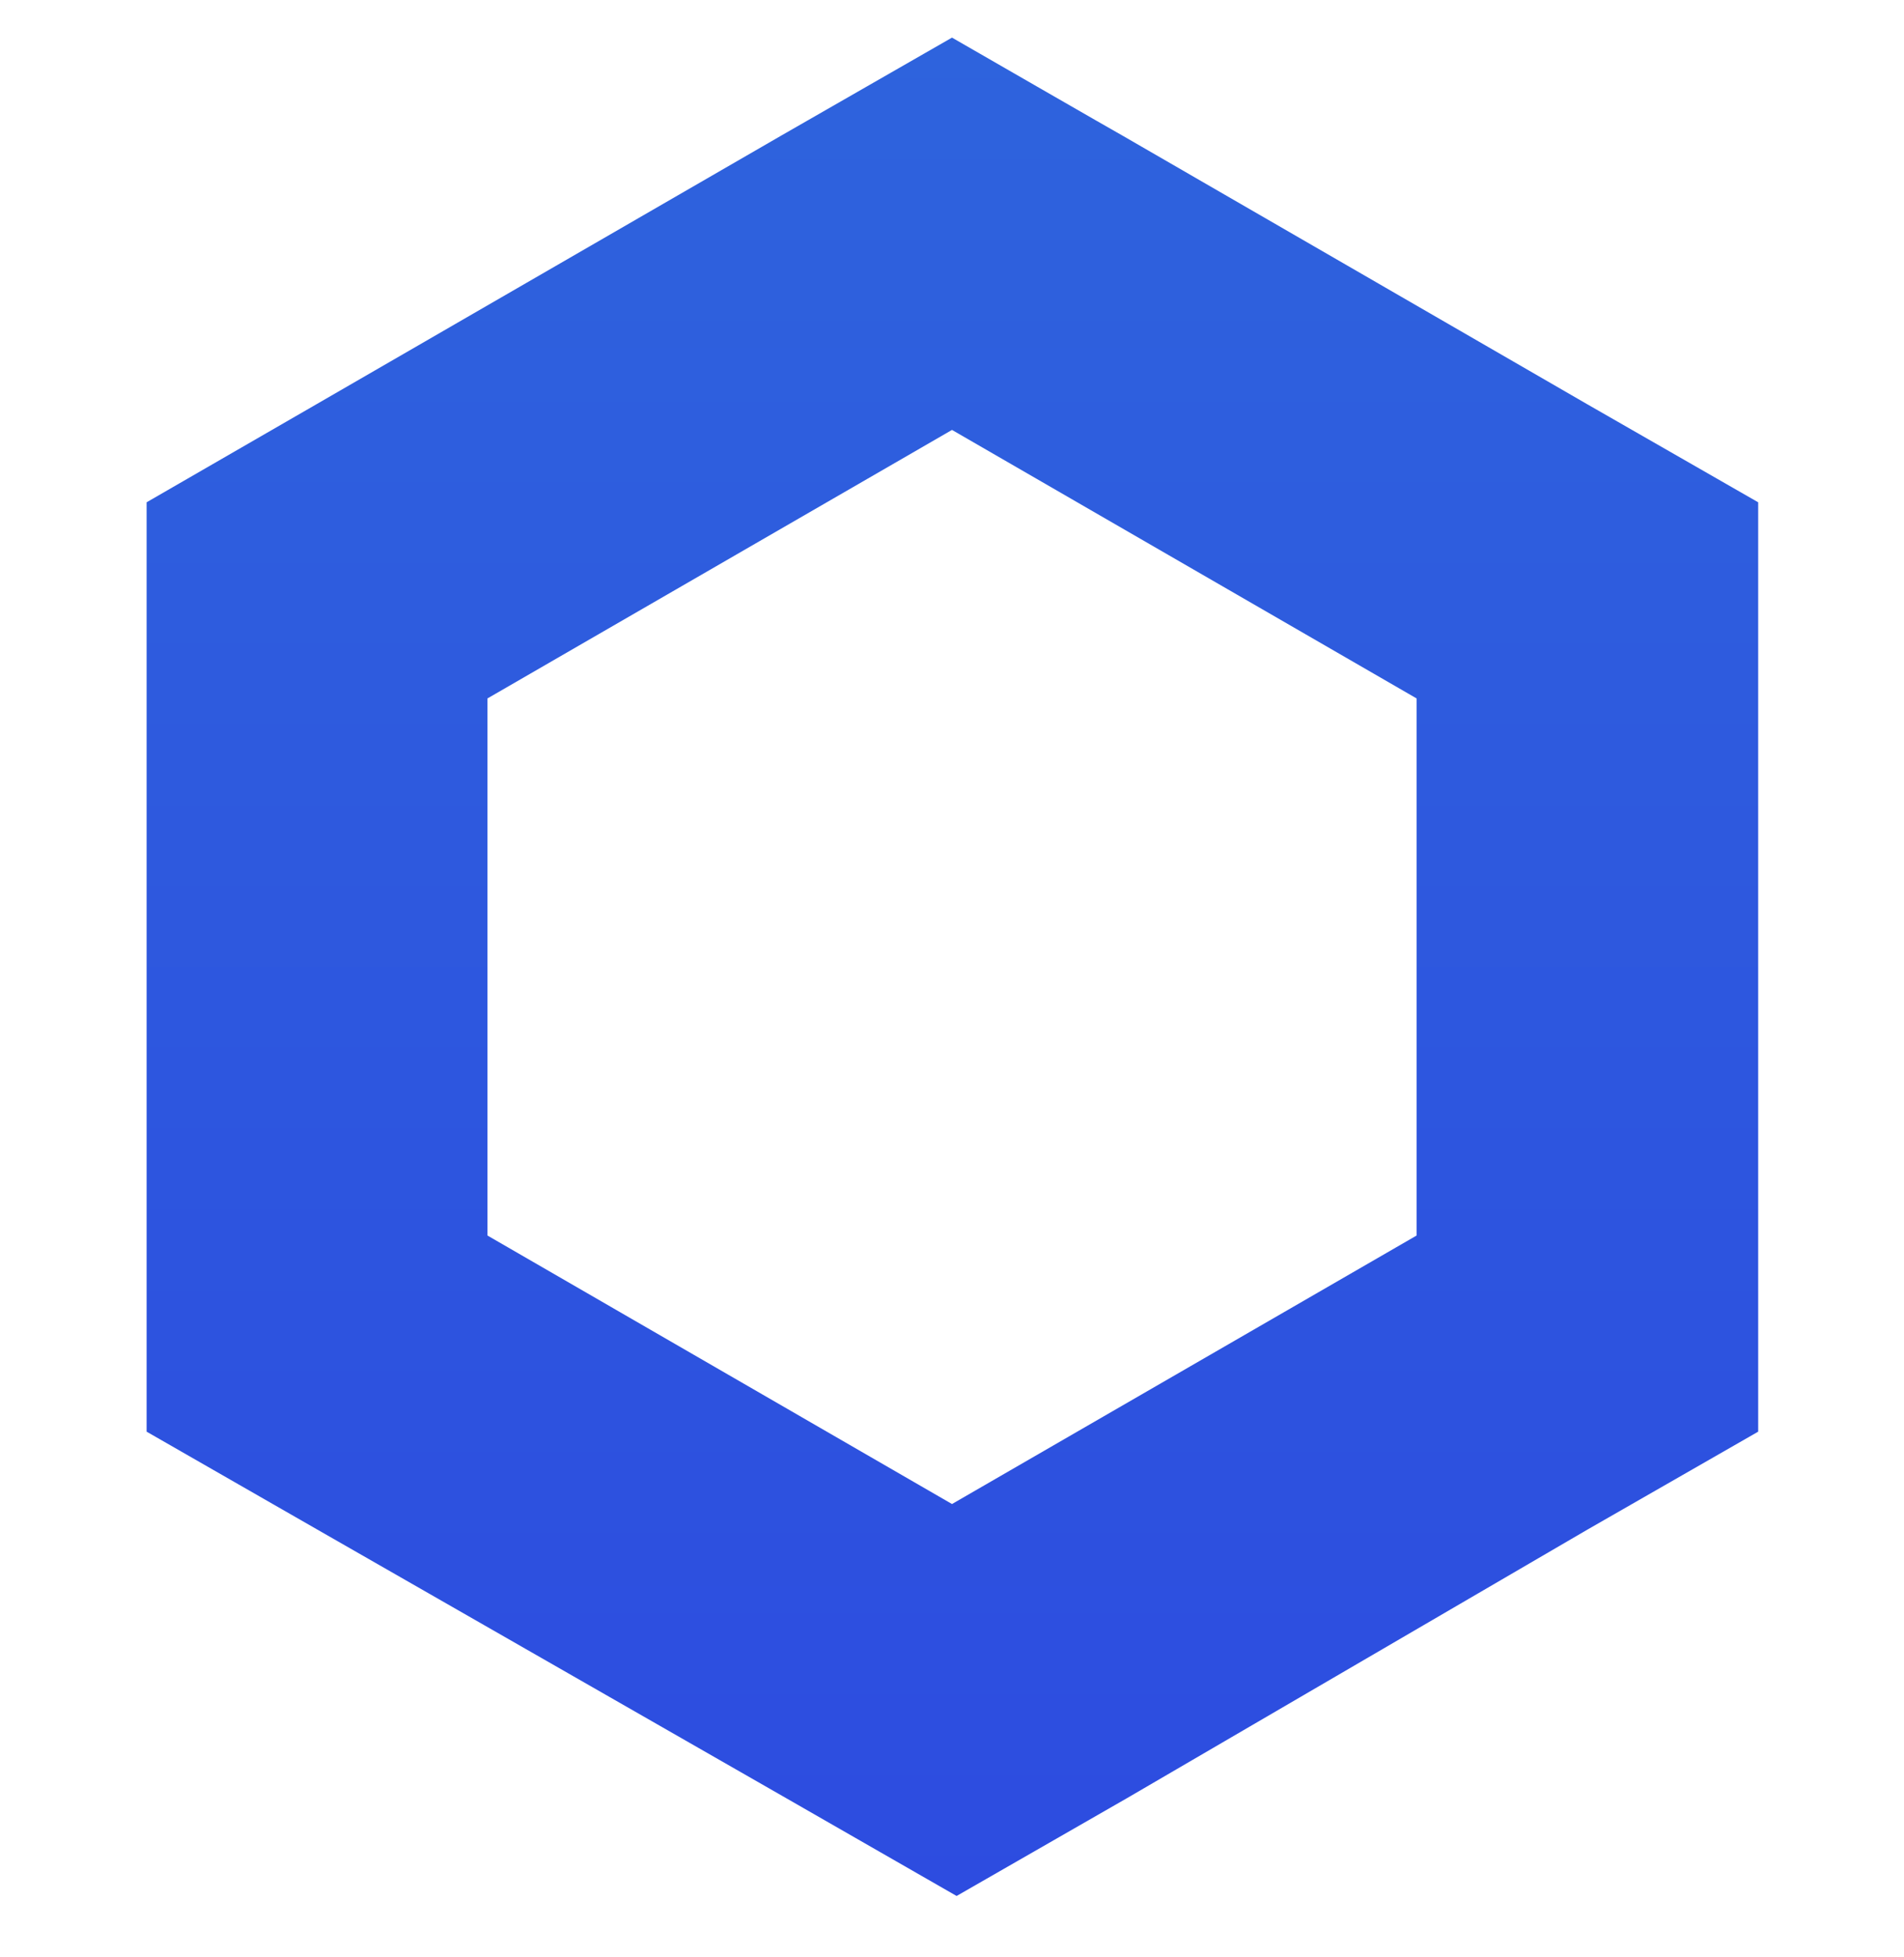 <svg width="36" height="37" viewBox="0 0 36 37" fill="none" xmlns="http://www.w3.org/2000/svg">
<g clip-path="url(#clip0_1_15512)">
<path d="M18 0.711L14.775 2.561L5.991 7.637L2.772 9.495V27.063L5.998 28.913L14.861 33.989L18.087 35.84L21.312 33.989L30.017 28.913L33.243 27.063V9.495L30.017 7.645L21.233 2.569C21.226 2.569 18 0.711 18 0.711ZM9.216 23.355V13.203L18 8.127L26.785 13.203V23.355L18 28.431L9.216 23.355Z" fill="url(#paint0_linear_1_15512)"/>
</g>
<defs>
<linearGradient id="paint0_linear_1_15512" x1="18" y1="0.714" x2="18" y2="35.844" gradientUnits="userSpaceOnUse">
<stop stop-color="#2E63DD"/>
<stop offset="1" stop-color="#2D4CE0"/>
</linearGradient>
<clipPath id="clip0_1_15512">
<rect width="36" height="36" fill="white" transform="translate(0 0.279)"/>
</clipPath>
</defs>
</svg>
